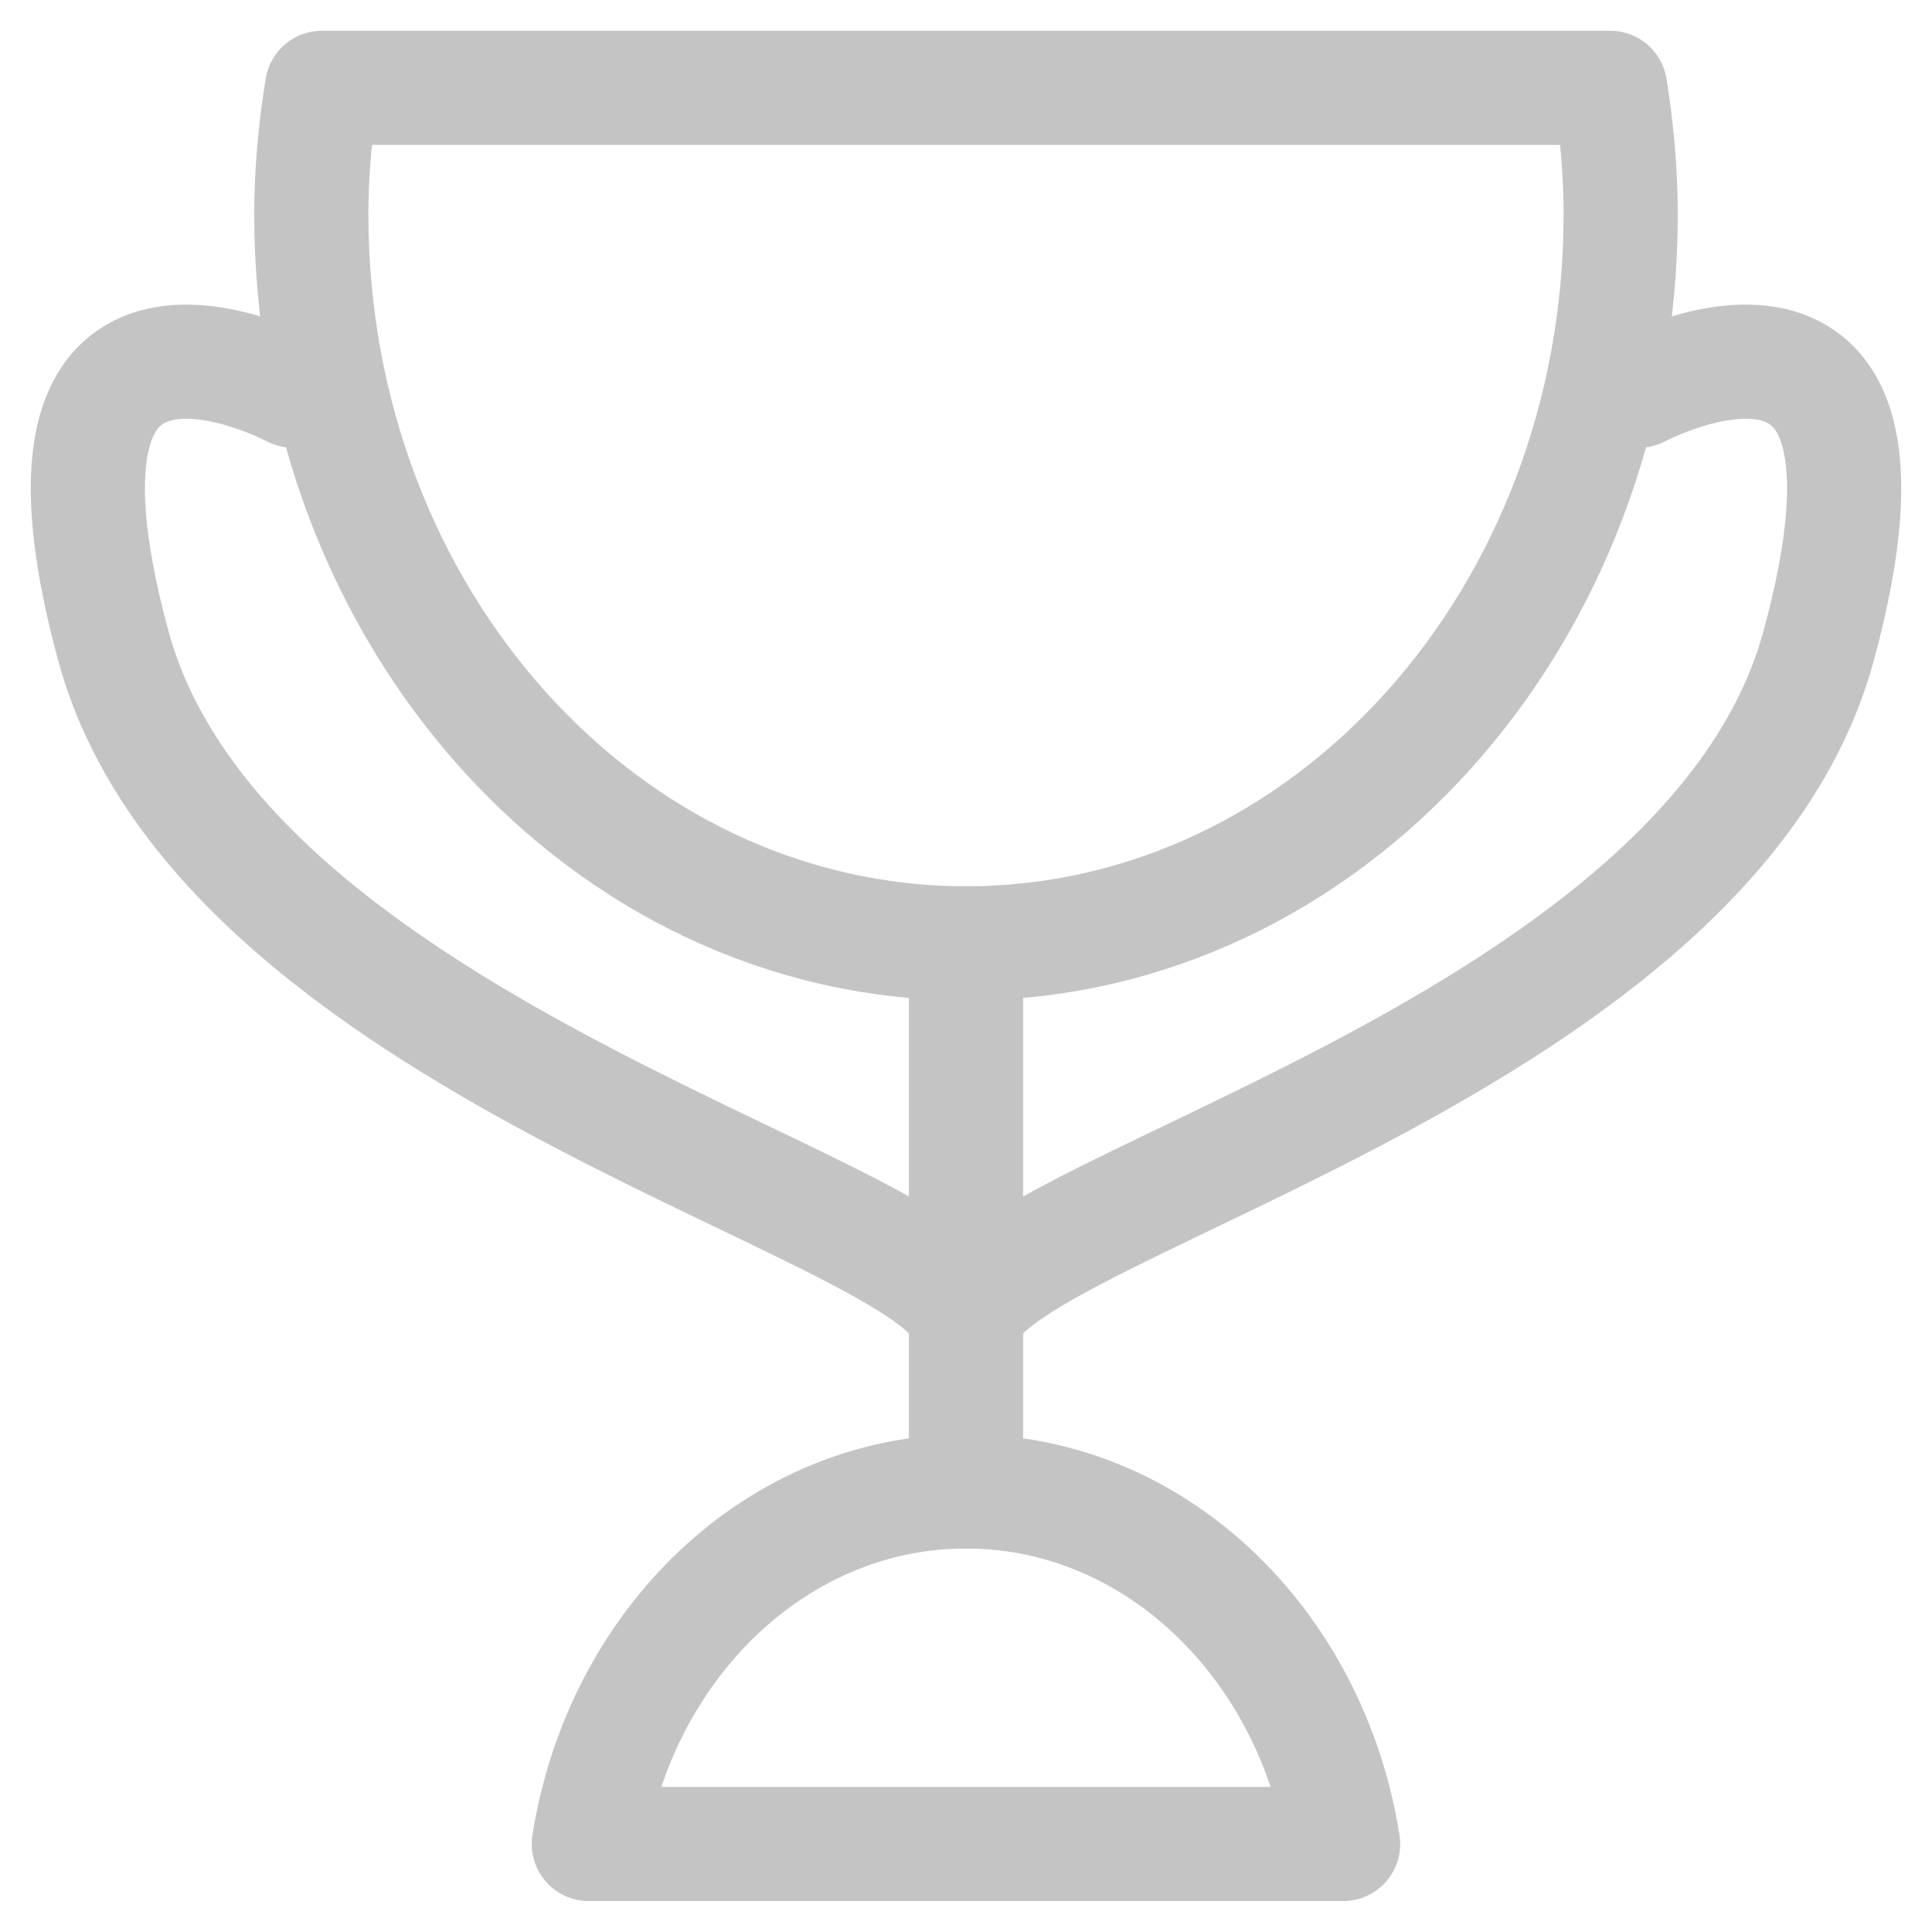 <svg width="22" height="22" viewBox="0 0 22 22" fill="none" xmlns="http://www.w3.org/2000/svg">
<path d="M11 16.983C8.849 16.983 7.065 18.717 6.705 20.998H15.294C14.935 18.717 13.152 16.983 11 16.983Z" stroke="#C4C4C4" stroke-width="1.3" stroke-miterlimit="10" stroke-linecap="round" stroke-linejoin="round"/>
<path d="M3.667 1C3.591 1.469 3.545 1.949 3.545 2.442C3.545 7.027 6.883 10.742 11.001 10.742C15.118 10.742 18.455 7.027 18.455 2.442C18.455 1.949 18.41 1.469 18.335 1H3.667V1Z" stroke="#C4C4C4" stroke-width="1.3" stroke-miterlimit="10" stroke-linecap="round" stroke-linejoin="round"/>
<path d="M11 10.742V16.983" stroke="#C4C4C4" stroke-width="1.3" stroke-miterlimit="10" stroke-linecap="round" stroke-linejoin="round"/>
<path d="M3.336 4.448C3.336 4.448 0.016 2.674 1.292 7.359C2.57 12.042 11.044 13.817 11 15.089" stroke="#C4C4C4" stroke-width="1.3" stroke-miterlimit="10" stroke-linecap="round" stroke-linejoin="round"/>
<path d="M18.664 4.448C18.664 4.448 21.984 2.674 20.708 7.359C19.429 12.042 10.958 13.817 11 15.089" stroke="#C4C4C4" stroke-width="1.3" stroke-miterlimit="10" stroke-linecap="round" stroke-linejoin="round"/>
</svg>

